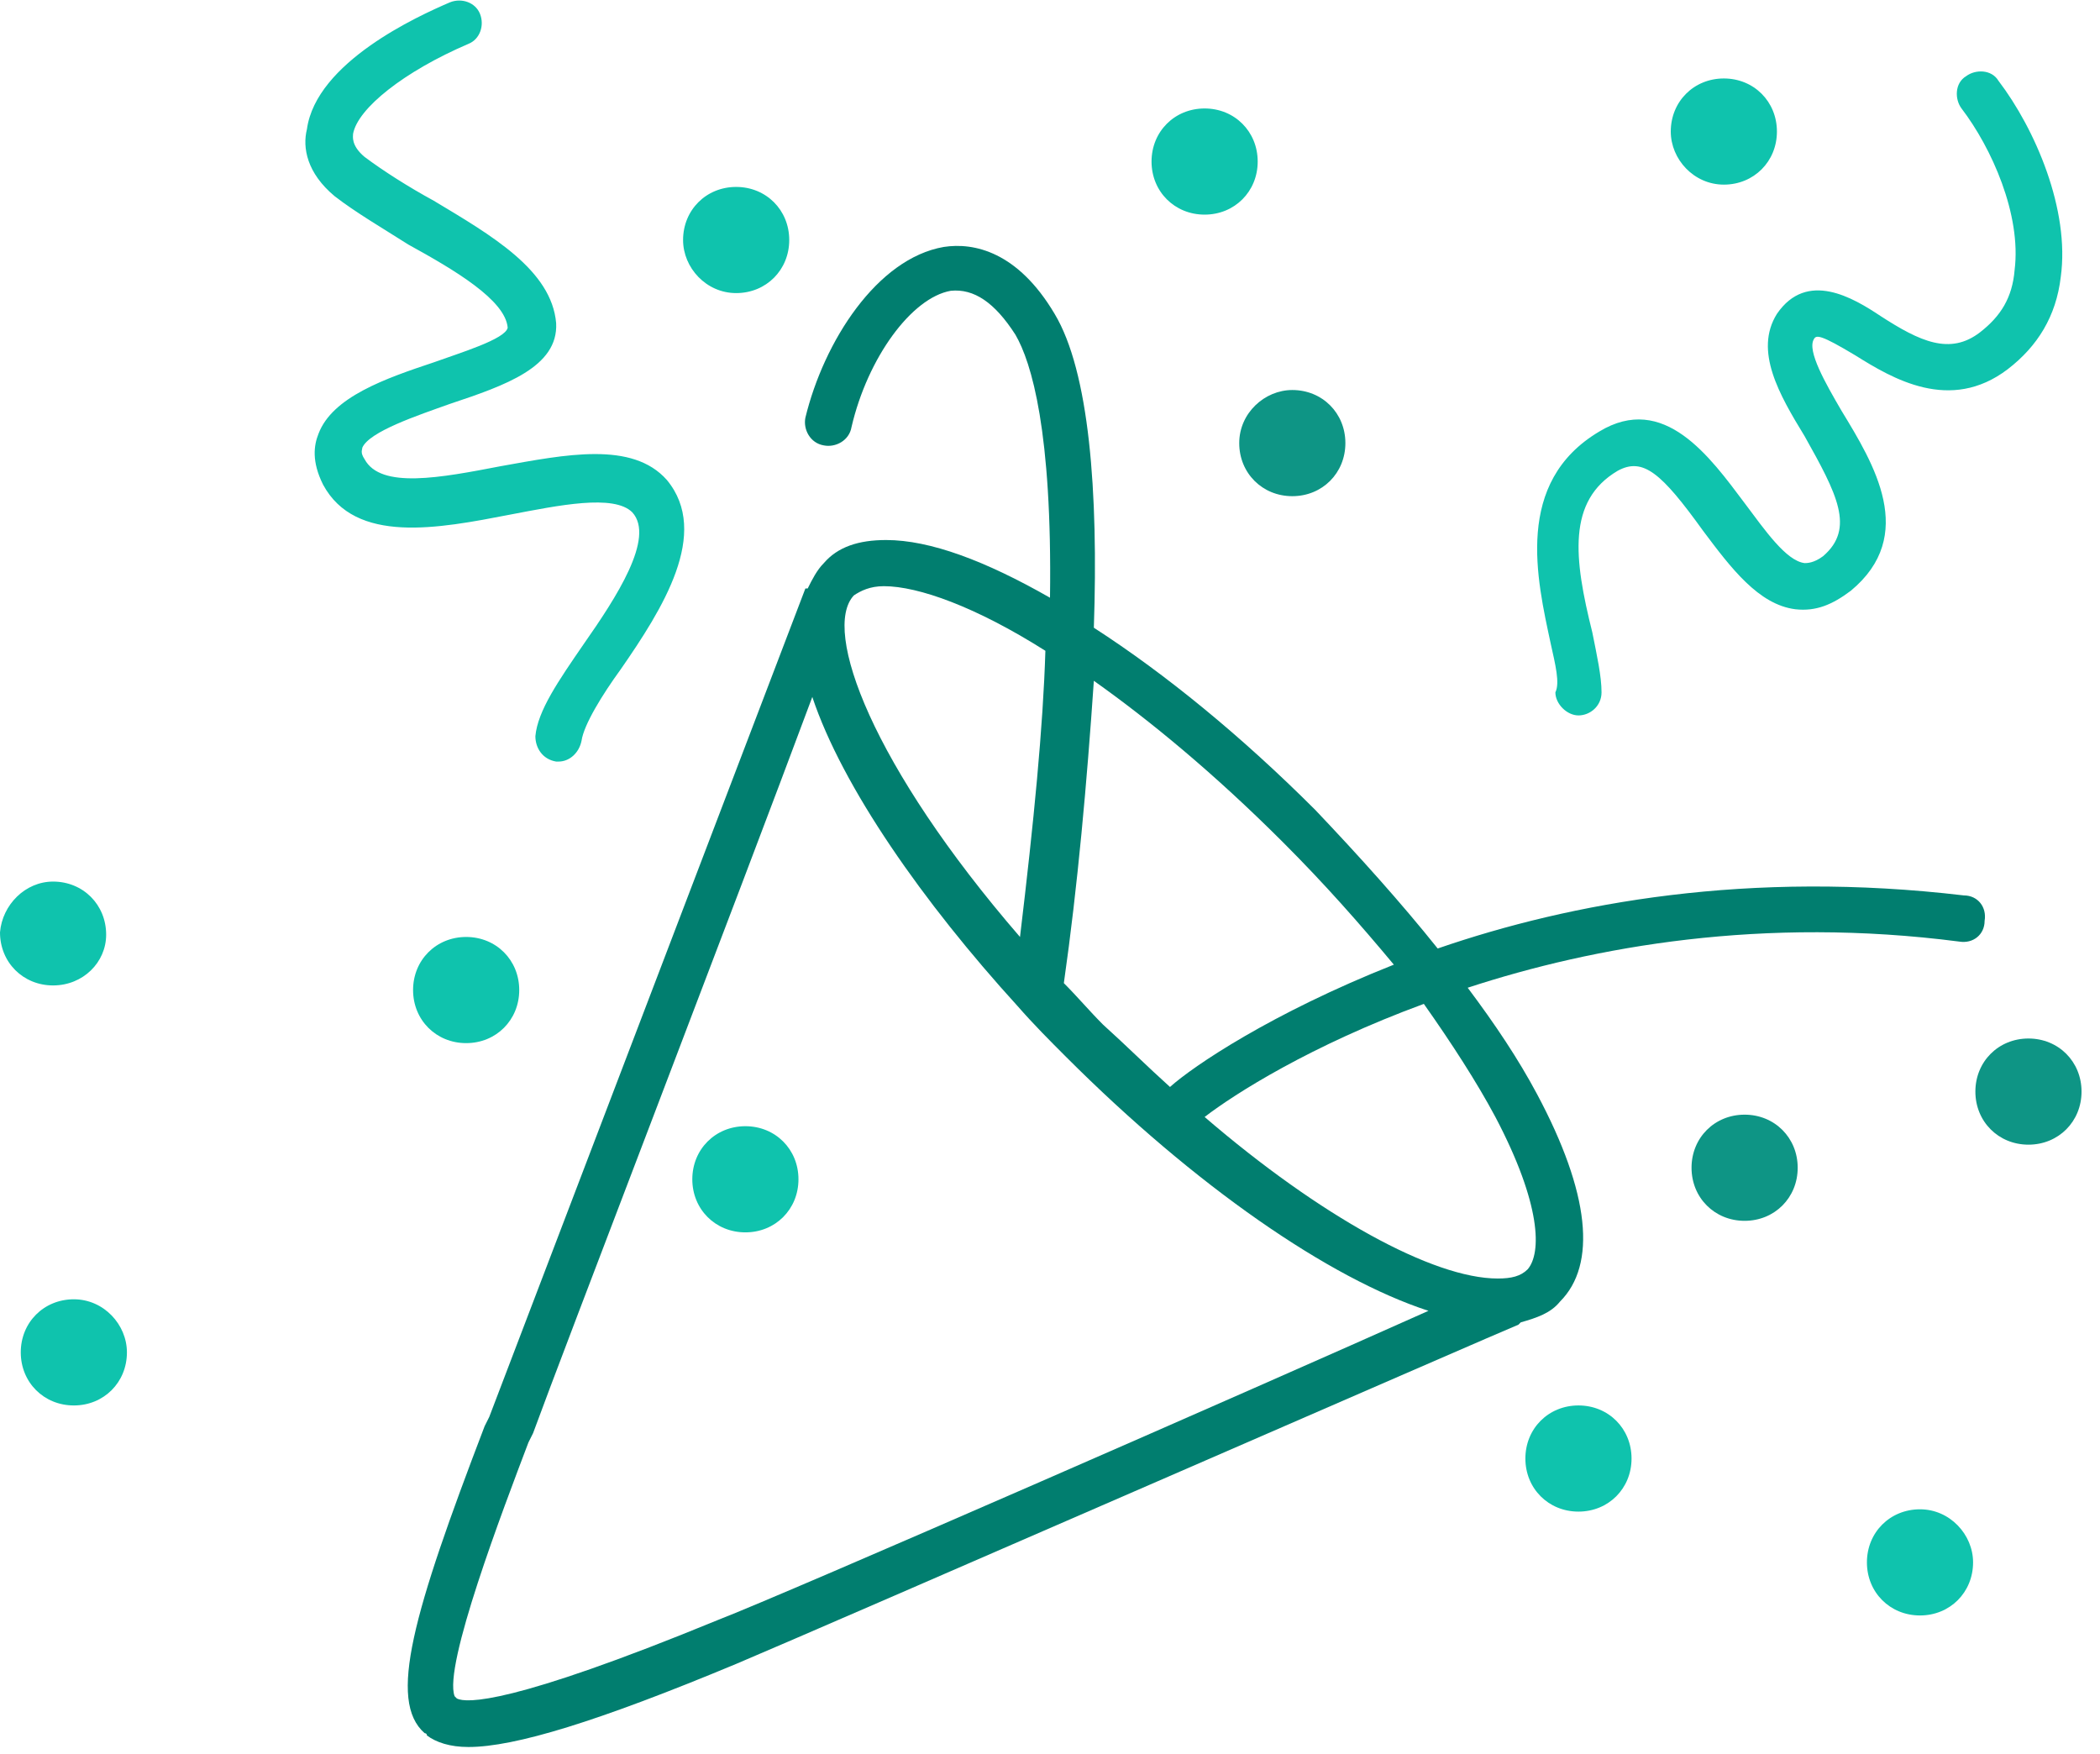 <svg xmlns="http://www.w3.org/2000/svg" viewBox="0 0 91 76"><style>.st0{fill:#017e6f}.st1{fill:#0fc3ad}.st2{fill:#0e9585}</style><path class="st0" d="M67.6 56.4c1.6-1.6 1.3-4.7-1-9-.8-1.5-1.8-3-3-4.6 5.5-1.8 12.8-3.1 21.3-2 .6.1 1.1-.3 1.1-.9.1-.6-.3-1.1-.9-1.1-9.3-1.1-17 .3-22.8 2.3-1.6-2-3.4-4-5.3-6-3.2-3.2-6.5-5.9-9.6-7.9.2-5.9-.2-11.1-1.7-13.6-1.6-2.7-3.5-3.1-4.8-2.9-2.9.5-5.2 4.1-6 7.4-.1.5.2 1.1.8 1.2.5.1 1.1-.2 1.2-.8.7-3 2.6-5.6 4.3-5.9 1-.1 1.9.5 2.8 1.9.7 1.2 1.6 4.2 1.5 11.4-2.8-1.6-5.2-2.5-7.1-2.5-1.2 0-2.1.3-2.7 1-.3.3-.5.7-.7 1.1h-.1S22.8 57.2 21.2 61.4l-.2.4c-3.1 8.1-4.2 11.9-2.6 13.3 0 0 .1 0 .1.1.4.3 1 .5 1.8.5 2 0 5.6-1.1 11.6-3.6 3.8-1.6 33.6-14.6 33.9-14.7l.1-.1c.7-.2 1.3-.4 1.7-.9zm-2.8-8c2 3.8 2 5.9 1.4 6.6-.3.3-.7.4-1.3.4-2.8 0-7.7-2.7-12.7-7 1.3-1 4.6-3.1 9.5-4.9 1.2 1.7 2.3 3.4 3.1 4.9zm-9.2-11.9c1.8 1.8 3.3 3.5 4.8 5.3-5.3 2.1-8.7 4.4-9.7 5.3-1-.9-1.9-1.8-2.9-2.7-.6-.6-1.1-1.2-1.7-1.8.6-4.2 1-8.7 1.3-13.1 2.4 1.7 5.2 4 8.2 7zM38.3 25.4c1.5 0 4 .9 7 2.8-.1 3.3-.5 7.4-1.1 12.4-6.4-7.4-8.6-13.3-7.2-14.8.3-.2.7-.4 1.3-.4zm-7.2 44.8c-9 3.7-10.9 3.6-11.3 3.4l-.1-.1c-.5-1.3 2.1-8.1 3.2-11l.2-.4c1.2-3.3 8.9-23.3 12.1-31.9 1.3 3.9 4.8 8.9 8.9 13.4.7.8 1.4 1.5 2.1 2.2 5.6 5.6 11.4 9.6 15.7 11-7.6 3.4-27.7 12.2-30.8 13.4z"/><path class="st1" d="M67.2 27.9c-.6-2.8-1.6-7 2.1-9.2 2.8-1.7 4.8 1.1 6.3 3.1.9 1.2 1.8 2.5 2.6 2.6.1 0 .4 0 .8-.3 1.4-1.2.6-2.7-.8-5.2-1.1-1.8-2.2-3.7-1.2-5.3 1.3-1.9 3.3-.7 4.5.1 1.7 1.1 3 1.7 4.3.7.9-.7 1.4-1.5 1.5-2.7.3-2.4-1-5.3-2.3-7-.3-.4-.3-1.1.2-1.4.4-.3 1.1-.3 1.4.2 1.6 2.1 3.1 5.6 2.7 8.5-.2 1.7-1 3-2.3 4-2.5 1.9-5 .4-6.6-.6-1.5-.9-1.7-.9-1.8-.7-.3.5.5 1.9 1.2 3.1 1.4 2.3 3.3 5.4.4 7.8-.8.6-1.5.9-2.4.8-1.6-.2-2.8-1.8-4-3.4-1.8-2.5-2.6-3.2-3.7-2.6-2.2 1.3-1.9 3.8-1.1 7 .2 1 .4 1.9.4 2.6 0 .6-.5 1-1 1s-1-.5-1-1c.2-.4 0-1.2-.2-2.1zm-45.1-5.6c-3.1.6-6.7 1.3-8.1-1.3-.5-1-.4-1.7-.2-2.2.6-1.6 2.9-2.4 5-3.1 1.1-.4 3.1-1 3.2-1.5-.1-1.2-2.3-2.5-4.3-3.6-1.1-.7-2.3-1.4-3.2-2.1-1.2-1-1.4-2.1-1.2-2.9.4-2.9 4.8-4.9 6.2-5.5.5-.2 1.1 0 1.3.5.2.5 0 1.1-.5 1.3-2.8 1.2-4.8 2.8-5 3.9 0 .1-.1.5.5 1 .8.6 1.9 1.3 3 1.9 2.5 1.5 5.1 3 5.3 5.3.1 1.9-2.2 2.7-4.6 3.5-1.4.5-3.5 1.2-3.8 1.9 0 .1-.1.2.1.5.7 1.3 3.3.8 5.9.3 2.8-.5 5.7-1.1 7.2.6 1.9 2.3-.2 5.6-2 8.2-.8 1.1-1.6 2.4-1.7 3.1-.1.5-.5.9-1 .9h-.1c-.6-.1-.9-.6-.9-1.1.1-1.1 1-2.4 2.1-4 1.4-2 3.1-4.6 2.1-5.7-.8-.8-3.2-.3-5.3.1zM49.9 7c0-1.3 1-2.3 2.3-2.3s2.3 1 2.3 2.3-1 2.3-2.3 2.3-2.3-1-2.3-2.3zm22.5-1.3c0-1.3 1-2.3 2.3-2.3 1.3 0 2.3 1 2.3 2.3S76 8 74.7 8c-1.3 0-2.3-1.1-2.3-2.3zM22.5 42.9c0 1.3-1 2.3-2.3 2.3-1.3 0-2.3-1-2.3-2.3s1-2.3 2.3-2.3c1.3 0 2.3 1 2.3 2.3zm12.1 8.2c0 1.3-1 2.3-2.3 2.3s-2.3-1-2.3-2.3 1-2.3 2.3-2.3 2.3 1 2.3 2.3zm36.1 12.1c0 1.3-1 2.3-2.3 2.3-1.3 0-2.3-1-2.3-2.3s1-2.3 2.3-2.3c1.3 0 2.3 1 2.3 2.3zM2.3 42.7c-1.3 0-2.3-1-2.3-2.3.1-1.2 1.1-2.2 2.3-2.2 1.3 0 2.3 1 2.3 2.3 0 1.2-1 2.2-2.3 2.2zm3.2 15.9c0 1.3-1 2.3-2.3 2.3s-2.3-1-2.3-2.3 1-2.3 2.3-2.3 2.3 1.1 2.3 2.3zm80 9.1c0 1.3-1 2.3-2.3 2.3-1.3 0-2.3-1-2.3-2.3 0-1.3 1-2.3 2.3-2.3 1.3 0 2.3 1.1 2.3 2.3zM29.6 10.4c0-1.3 1-2.3 2.3-2.3 1.3 0 2.3 1 2.3 2.3s-1 2.3-2.3 2.3c-1.3 0-2.3-1.1-2.3-2.3z"/><path class="st2" d="M56 16.9c1.3 0 2.3 1 2.3 2.3 0 1.3-1 2.3-2.3 2.3s-2.3-1-2.3-2.3c0-1.3 1.1-2.3 2.3-2.3zm21.9 33.7c0 1.3-1 2.3-2.3 2.3-1.3 0-2.3-1-2.3-2.3s1-2.3 2.3-2.3c1.3 0 2.3 1 2.3 2.3zm12.3-3.3c0 1.3-1 2.3-2.3 2.3-1.3 0-2.3-1-2.3-2.3 0-1.3 1-2.3 2.3-2.3 1.3 0 2.3 1 2.3 2.3z"/></svg>